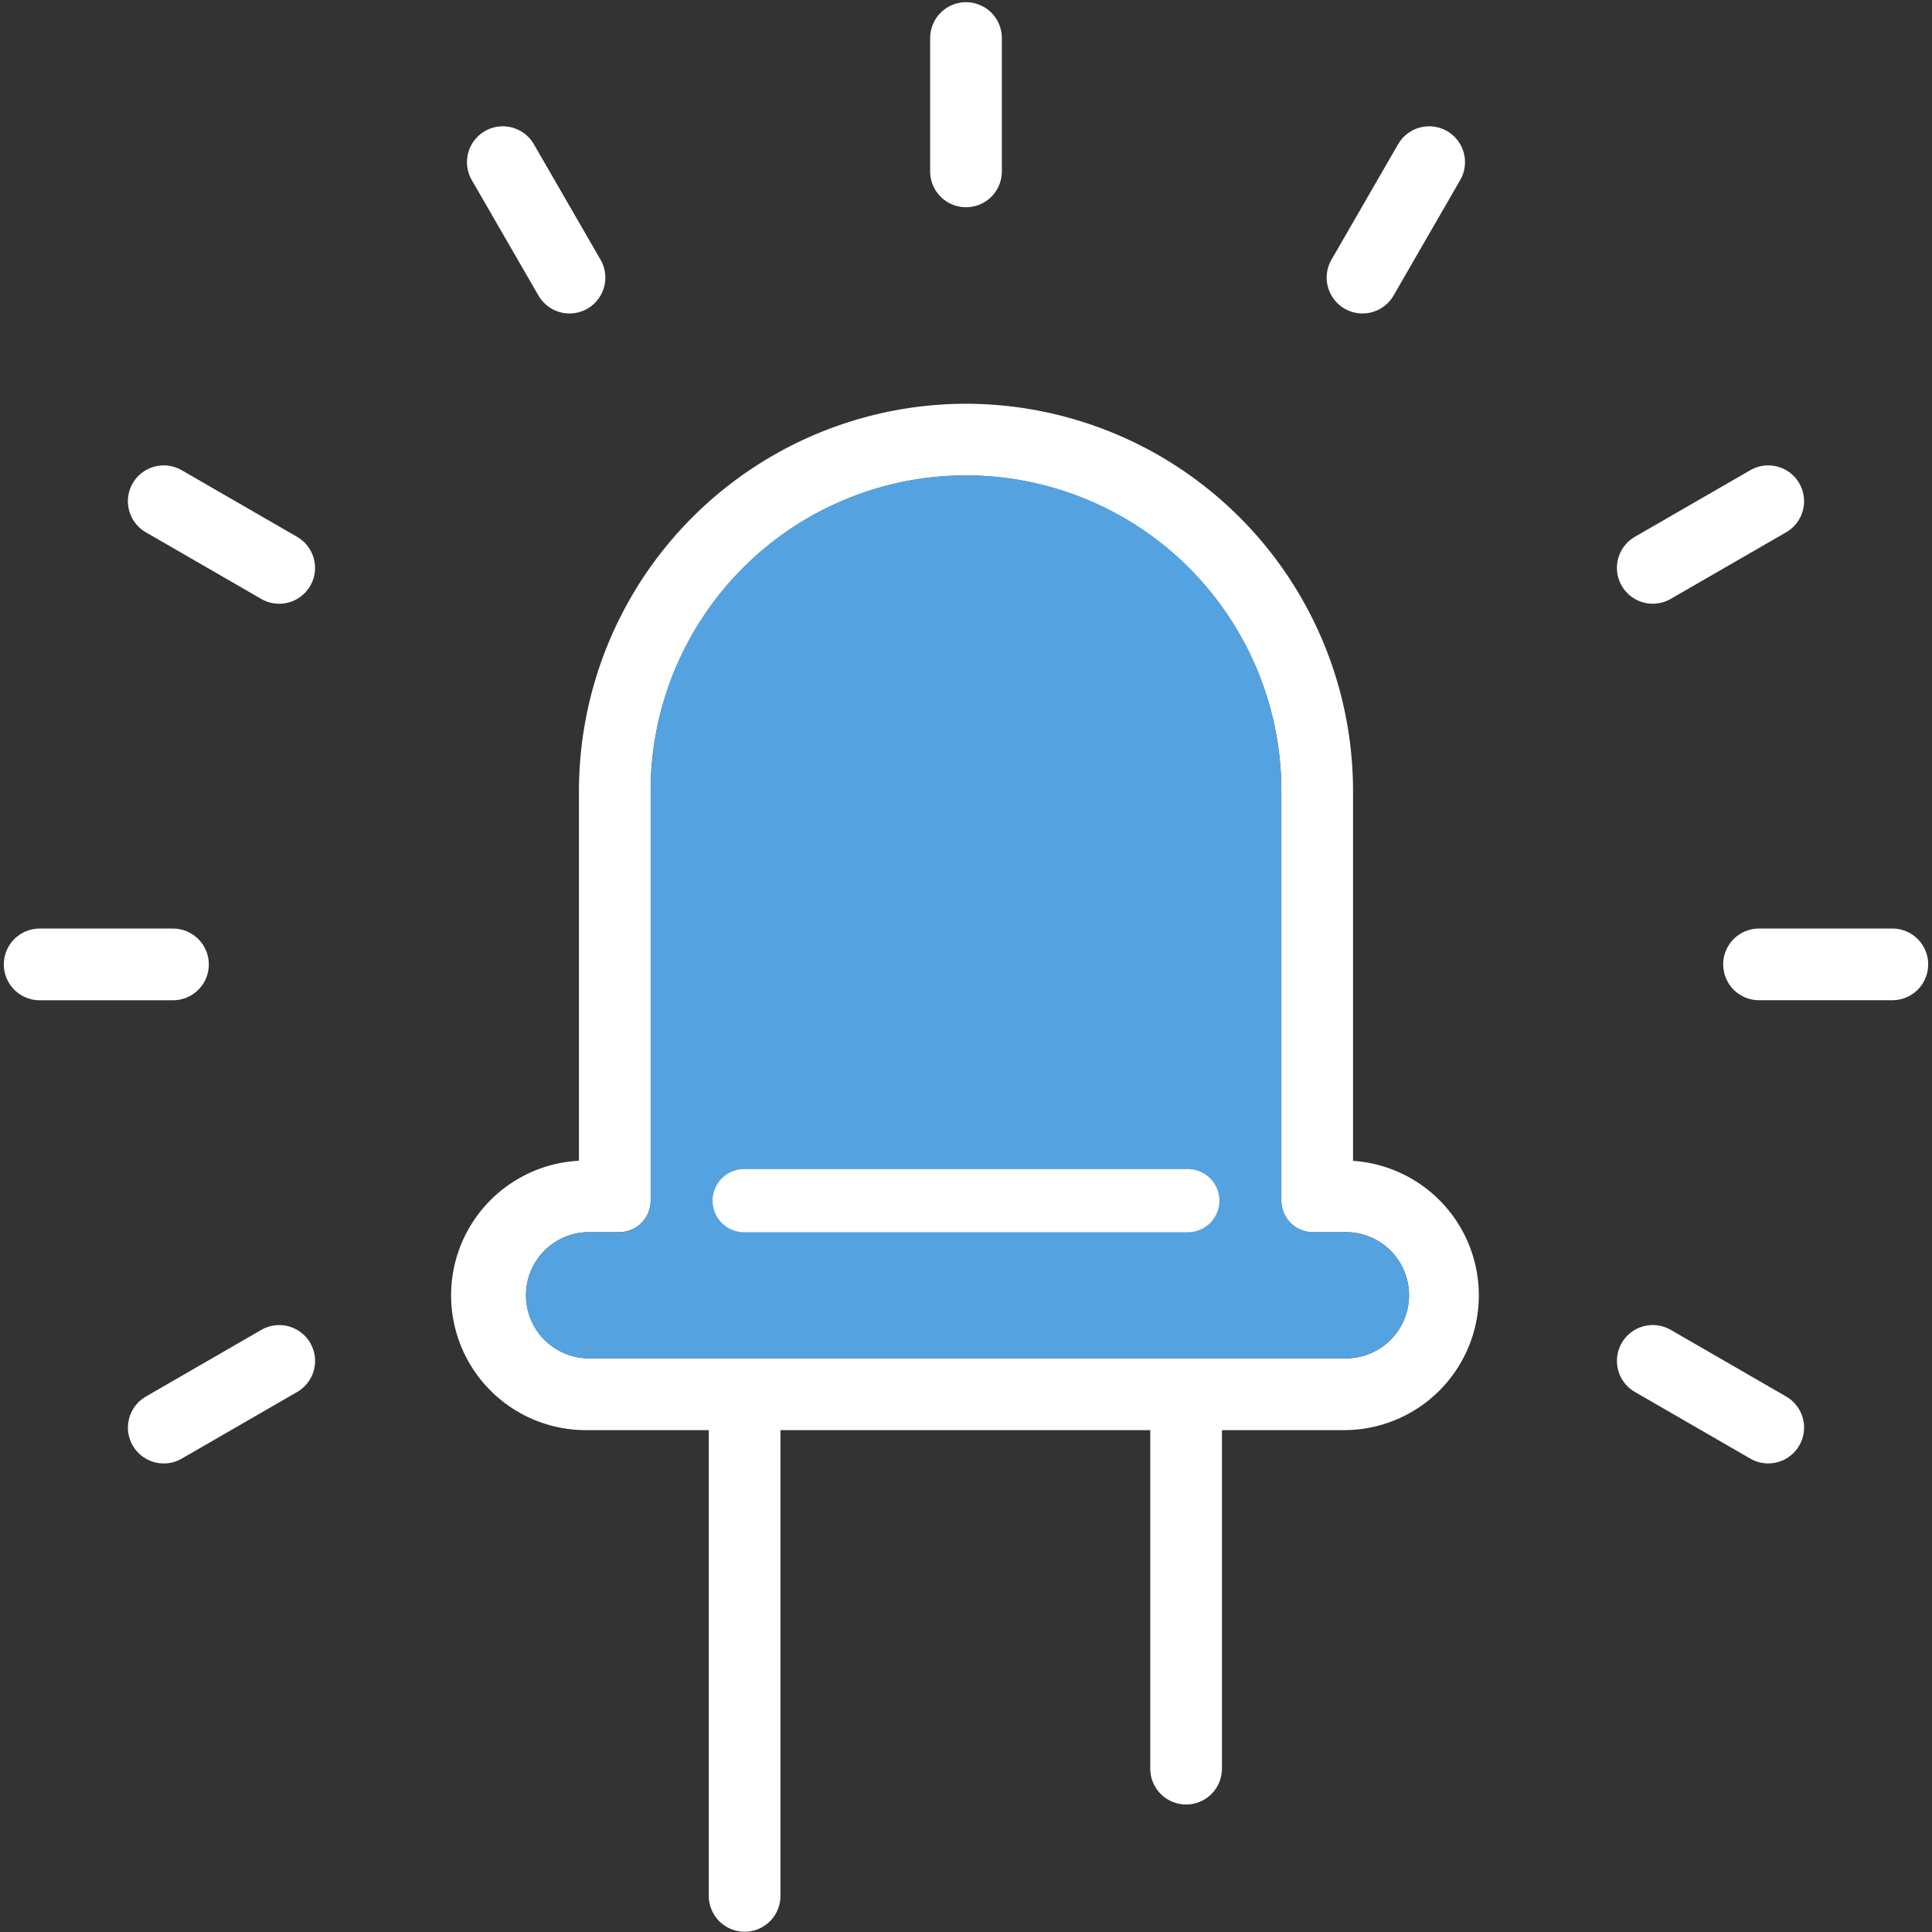 <svg xmlns="http://www.w3.org/2000/svg" viewBox="0 0 512 512"><rect x="0" y="0" width="512" height="512" fill="#333333" stroke="none"/><defs><style>.cls-1,.cls-4{fill:none;stroke:#fff;stroke-linecap:round;stroke-width:19px;}.cls-1{stroke-miterlimit:10;}.cls-2{fill:#fff;}.cls-3{fill:#55a2e0;}.cls-4{stroke-linejoin:round;}</style></defs><title>backlightingYes_selected</title><g id="backlighting"><g id="selected-6" data-name="selected"><g id="backlightingYes_selected"><line class="cls-1" x1="256" y1="45.42" x2="256" y2="10.08"/><line class="cls-1" x1="150.92" y1="73.57" x2="133.25" y2="42.97"/><line class="cls-1" x1="73.99" y1="150.5" x2="43.39" y2="132.83"/><line class="cls-1" x1="45.84" y1="255.58" x2="10.51" y2="255.58"/><line class="cls-1" x1="74" y1="360.66" x2="43.4" y2="378.33"/><line class="cls-1" x1="438" y1="360.65" x2="468.6" y2="378.32"/><line class="cls-1" x1="466.16" y1="255.57" x2="501.49" y2="255.57"/><line class="cls-1" x1="438" y1="150.49" x2="468.6" y2="132.83"/><line class="cls-1" x1="361.08" y1="73.57" x2="378.74" y2="42.97"/><g id="Layer_43_copy_3" data-name="Layer 43 copy 3"><path class="cls-2" d="M256,126a83.67,83.67,0,0,1,83.57,83.57V318.18a8.36,8.36,0,0,0,8.36,8.36h8.35a16.72,16.72,0,1,1,0,33.43H155.71a16.72,16.72,0,0,1,0-33.43h8.36a8.36,8.36,0,0,0,8.36-8.36V209.54A83.67,83.67,0,0,1,256,126m0-19A102.68,102.68,0,0,0,153.43,209.54v98.07A35.72,35.72,0,0,0,155.71,379H356.28a35.72,35.72,0,0,0,2.29-71.36V209.54A102.68,102.68,0,0,0,256,107Z"/><path class="cls-3" d="M356.28,360H155.71a16.72,16.72,0,0,1,0-33.43h8.36a8.36,8.36,0,0,0,8.36-8.36V209.54a83.57,83.57,0,1,1,167.14,0V318.18a8.36,8.36,0,0,0,8.36,8.36h8.35a16.72,16.72,0,1,1,0,33.43Z"/><path class="cls-2" d="M314.5,309.83h-117a8.36,8.36,0,1,0,0,16.71h117a8.36,8.36,0,1,0,0-16.71Z"/><line class="cls-4" x1="197.33" y1="373.95" x2="197.33" y2="502.43"/><line class="cls-4" x1="314.33" y1="373.95" x2="314.33" y2="468.71"/></g></g></g></g></svg>